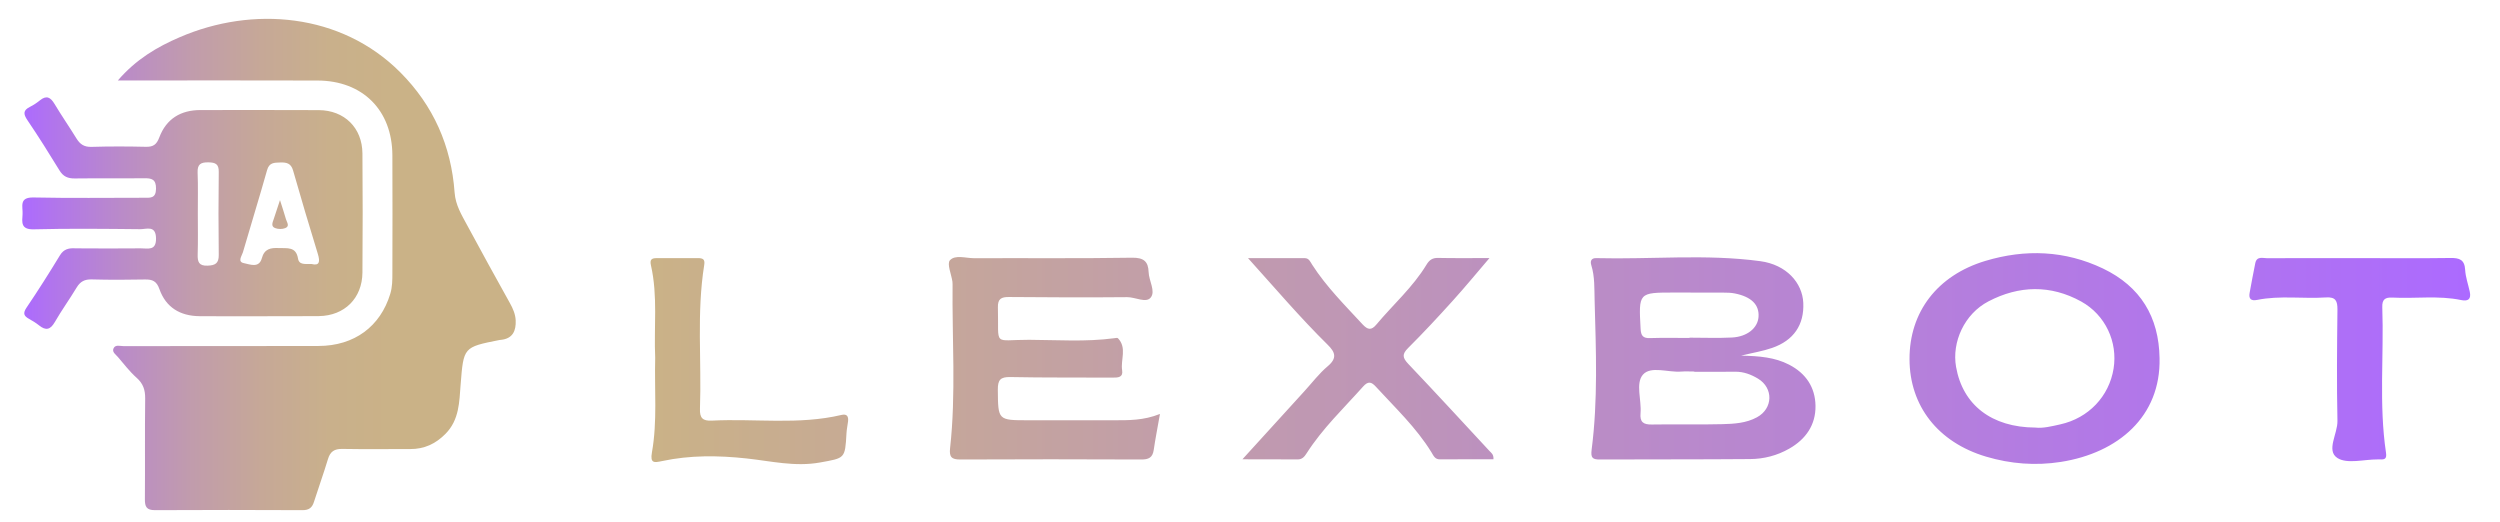 <?xml version="1.0" encoding="utf-8"?>
<!-- Generator: Adobe Illustrator 28.1.0, SVG Export Plug-In . SVG Version: 6.00 Build 0)  -->
<svg version="1.1" id="Layer_1" xmlns="http://www.w3.org/2000/svg" xmlns:xlink="http://www.w3.org/1999/xlink" x="0px" y="0px"
	 viewBox="0 0 352.34 73.53" style="enable-background:new 0 0 352.34 73.53;" xml:space="preserve">
<style type="text/css">
	.st0{fill:url(#SVGID_1_);}
	.st1{fill:url(#SVGID_00000078043298082432187100000005012153867345030822_);}
</style>
<g>
	<linearGradient id="SVGID_1_" gradientUnits="userSpaceOnUse" x1="91.696" y1="50.55" x2="348.128" y2="50.55">
		<stop  offset="6.357828e-07" style="stop-color:#CAB287"/>
		<stop  offset="1" style="stop-color:#AC6AFF"/>
	</linearGradient>
	<path class="st0" d="M245.39,50.12c2.6,0.06,4.75,0.24,6.75,1.27c2.39,1.23,3.69,3.21,3.73,5.8c0.04,2.69-1.36,4.71-3.7,6.04
		c-1.71,0.98-3.6,1.46-5.53,1.47c-7.04,0.06-14.09,0.03-21.13,0.06c-1.06,0.01-1.34-0.22-1.19-1.39c0.9-6.98,0.61-14,0.42-21.01
		c-0.05-1.65,0.04-3.36-0.47-4.99c-0.17-0.55-0.02-1.01,0.69-0.99c7.72,0.2,15.46-0.61,23.14,0.43c3.67,0.5,5.92,3.04,6.05,5.88
		c0.14,3.08-1.35,5.3-4.41,6.35C248.45,49.49,247.11,49.7,245.39,50.12z M238.79,52.4c0-0.01,0-0.02,0-0.04
		c-0.62,0-1.25-0.04-1.87,0.01c-1.84,0.14-4.26-0.83-5.37,0.43c-1.07,1.22-0.18,3.58-0.34,5.43c-0.11,1.24,0.37,1.62,1.59,1.6
		c3.31-0.06,6.62,0.04,9.92-0.05c1.67-0.04,3.38-0.14,4.9-0.97c2.27-1.23,2.35-4.12,0.14-5.45c-0.97-0.58-2.01-0.98-3.18-0.97
		C242.66,52.41,240.73,52.4,238.79,52.4z M238.11,47.63c0-0.01,0-0.03,0-0.04c1.99,0,3.98,0.08,5.97-0.02
		c2.17-0.11,3.65-1.34,3.76-2.91c0.12-1.71-1-2.83-3.33-3.3c-0.54-0.11-1.11-0.12-1.67-0.12c-2.3-0.01-4.6-0.01-6.9-0.01
		c-5.03,0-5,0-4.72,5.12c0.05,0.95,0.33,1.33,1.3,1.3C234.38,47.59,236.25,47.63,238.11,47.63z M156.92,59.23
		c-3.99,0-7.99,0-11.98,0c-4.32,0-4.27,0-4.31-4.3c-0.01-1.38,0.35-1.82,1.77-1.79c4.8,0.1,9.61,0.05,14.42,0.08
		c0.77,0.01,1.49-0.04,1.33-1.02c-0.24-1.51,0.71-3.17-0.59-4.53c-0.09-0.09-0.36-0.02-0.55,0c-3.98,0.53-7.98,0.24-11.96,0.22
		c-5.2-0.02-4.26,1.08-4.41-4.58c-0.03-1.2,0.48-1.46,1.56-1.45c5.55,0.05,11.11,0.07,16.66,0.02c1.15-0.01,2.67,0.88,3.32,0.05
		c0.71-0.89-0.26-2.35-0.3-3.59c-0.05-1.47-0.67-2.04-2.32-2.02c-7.42,0.12-14.85,0.04-22.28,0.07c-1.17,0-2.66-0.52-3.4,0.29
		c-0.45,0.5,0.2,1.97,0.35,3.01c0.02,0.12,0.02,0.25,0.02,0.37c-0.08,7.7,0.5,15.41-0.35,23.1c-0.14,1.25,0.21,1.61,1.46,1.6
		c8.49-0.04,16.98-0.04,25.46,0c1.06,0.01,1.62-0.26,1.78-1.34c0.23-1.58,0.54-3.15,0.88-5.08
		C161.16,59.27,159.04,59.23,156.92,59.23z M304.36,50.48c0.18,8.22-5.83,13.35-13.91,14.62c-3.58,0.56-7.09,0.28-10.53-0.74
		c-6.8-2.02-10.79-7.16-10.8-13.75c-0.02-6.62,3.91-11.8,10.69-13.84c5.63-1.69,11.21-1.48,16.57,1.07
		C301.68,40.38,304.27,44.67,304.36,50.48z M286.85,60.26c1.08,0.13,2.3-0.18,3.51-0.45c3.99-0.88,6.89-3.95,7.52-7.86
		c0.6-3.75-1.14-7.56-4.57-9.46c-4.31-2.38-8.77-2.26-13.06-0.02c-3.4,1.77-5.19,5.74-4.57,9.24
		C276.62,57.07,280.69,60.23,286.85,60.26z M182.86,64.75c0.67,0.01,0.98-0.38,1.3-0.88c2.23-3.49,5.22-6.33,7.95-9.39
		c0.71-0.8,1.17-0.67,1.8,0.02c2.73,2.98,5.69,5.76,7.83,9.24c0.29,0.47,0.48,1.01,1.2,1c2.52-0.02,5.04-0.01,7.54-0.01
		c0.05-0.7-0.31-0.9-0.55-1.16c-3.81-4.11-7.6-8.23-11.46-12.29c-0.82-0.87-0.89-1.37-0.01-2.24c2.16-2.15,4.24-4.39,6.28-6.65
		c1.72-1.9,3.35-3.88,5.18-6.02c-2.63,0-4.94,0.03-7.25-0.02c-0.8-0.02-1.24,0.31-1.63,0.96c-1.92,3.17-4.71,5.62-7.06,8.43
		c-0.71,0.85-1.22,0.75-1.94-0.02c-2.49-2.7-5.1-5.29-7.1-8.4c-0.27-0.41-0.44-0.93-1.05-0.94c-2.57-0.01-5.15,0-8,0
		c3.87,4.29,7.37,8.41,11.23,12.21c1.05,1.03,1.37,1.87,0.02,3.01c-1.23,1.03-2.22,2.35-3.31,3.54c-2.83,3.11-5.66,6.21-8.73,9.59
		C177.91,64.74,180.39,64.73,182.86,64.75z M319.52,36.39c-0.62,0-1.46-0.32-1.67,0.7c-0.28,1.4-0.55,2.8-0.8,4.2
		c-0.15,0.83,0.21,1.15,1.05,0.98c3.21-0.65,6.47-0.14,9.7-0.35c1.39-0.09,1.64,0.49,1.63,1.73c-0.06,5.22-0.11,10.45,0,15.67
		c0.04,1.81-1.62,4.17-0.02,5.22c1.36,0.89,3.75,0.2,5.68,0.21c0.12,0,0.25-0.01,0.37,0c0.71,0.04,0.93-0.16,0.81-0.97
		c-1.01-6.8-0.28-13.65-0.52-20.48c-0.04-1.09,0.39-1.41,1.42-1.36c3.23,0.17,6.49-0.32,9.7,0.35c1,0.21,1.43-0.15,1.21-1.17
		c-0.22-1.03-0.59-2.05-0.65-3.09c-0.08-1.43-0.8-1.69-2.07-1.67c-4.24,0.06-8.49,0.02-12.73,0.02
		C328.26,36.38,323.89,36.37,319.52,36.39z M91.88,63.76c-0.28,1.58,0.34,1.45,1.44,1.22c3.93-0.84,7.88-0.8,11.88-0.37
		c3.44,0.37,6.84,1.21,10.38,0.57c3.5-0.64,3.52-0.49,3.72-4.12c0.03-0.55,0.15-1.1,0.22-1.66c0.08-0.69-0.13-1.11-0.93-0.92
		c-6.03,1.43-12.17,0.49-18.25,0.8c-1.31,0.07-1.74-0.37-1.69-1.68c0.24-6.75-0.48-13.54,0.6-20.26c0.14-0.84-0.24-0.96-0.9-0.96
		c-1.93,0.01-3.87,0.01-5.8,0c-0.73,0-0.99,0.22-0.81,1.01c0.99,4.35,0.4,8.78,0.6,13.04C92.22,54.96,92.66,59.39,91.88,63.76z"/>
	
		<linearGradient id="SVGID_00000020396444952022064730000017725378415597738892_" gradientUnits="userSpaceOnUse" x1="72.699" y1="37.275" x2="3.131" y2="37.275">
		<stop  offset="0.238" style="stop-color:#CAB287"/>
		<stop  offset="0.376" style="stop-color:#C9B08B"/>
		<stop  offset="0.515" style="stop-color:#C6A897"/>
		<stop  offset="0.656" style="stop-color:#C19CAC"/>
		<stop  offset="0.797" style="stop-color:#BA8BC8"/>
		<stop  offset="0.937" style="stop-color:#B175EC"/>
		<stop  offset="1" style="stop-color:#AC6AFF"/>
	</linearGradient>
	<path style="fill:url(#SVGID_00000020396444952022064730000017725378415597738892_);" d="M16.61,11.34
		c2.56-2.98,5.54-4.73,8.73-6.1c10.24-4.42,22.72-3.42,31.07,4.95c4.68,4.69,7.19,10.39,7.66,16.94c0.13,1.8,1,3.17,1.78,4.63
		c1.97,3.67,3.99,7.31,6.01,10.95c0.43,0.77,0.78,1.57,0.82,2.45c0.06,1.46-0.41,2.57-2.09,2.74c-0.06,0.01-0.12,0.01-0.19,0.02
		c-5.11,1.01-5.06,1.01-5.48,6.27c-0.19,2.44-0.18,4.98-2.13,6.95c-1.4,1.42-3,2.16-4.99,2.15c-3.18-0.01-6.36,0.04-9.55-0.02
		c-1.13-0.02-1.71,0.37-2.03,1.44c-0.61,2.02-1.33,4.01-1.97,6.02c-0.26,0.82-0.69,1.17-1.61,1.17c-6.93-0.03-13.85-0.04-20.78,0
		c-1.22,0.01-1.45-0.49-1.44-1.56c0.04-4.72-0.02-9.45,0.04-14.18c0.01-1.21-0.28-2.1-1.22-2.93c-0.97-0.86-1.77-1.92-2.62-2.91
		c-0.3-0.36-0.88-0.7-0.61-1.24c0.26-0.54,0.9-0.3,1.37-0.3c9.17-0.01,18.34,0.01,27.51-0.02C49.95,48.75,53.61,46,55,41.42
		c0.3-0.98,0.3-1.96,0.3-2.95c0.01-5.53,0.03-11.07,0-16.6c-0.03-6.34-4.19-10.5-10.54-10.52c-8.67-0.03-17.34-0.01-26.02-0.01
		C18.14,11.34,17.55,11.34,16.61,11.34z M44.95,44.55c3.61-0.05,6.1-2.52,6.13-6.13c0.04-5.6,0.05-11.2,0-16.8
		c-0.03-3.61-2.54-6.08-6.16-6.1c-5.56-0.03-11.11-0.01-16.67-0.01c-2.8,0-4.82,1.25-5.8,3.86c-0.38,1-0.84,1.34-1.88,1.32
		c-2.56-0.06-5.12-0.07-7.68,0.01c-1.03,0.03-1.61-0.37-2.11-1.18c-1.01-1.64-2.11-3.23-3.1-4.88c-0.56-0.93-1.12-1.25-2.05-0.5
		c-0.43,0.35-0.91,0.67-1.41,0.92c-0.98,0.49-0.94,1.01-0.36,1.87c1.57,2.32,3.06,4.69,4.52,7.08c0.52,0.86,1.17,1.15,2.15,1.14
		c3.25-0.04,6.49,0.01,9.74-0.03c1.1-0.02,1.74,0.13,1.72,1.49c-0.02,1.39-0.84,1.26-1.73,1.26c-5.18,0-10.36,0.07-15.54-0.04
		c-2.1-0.04-1.47,1.32-1.54,2.36c-0.07,1.12-0.28,2.18,1.59,2.13c4.99-0.13,9.99-0.07,14.98-0.02c0.9,0.01,2.21-0.6,2.24,1.29
		c0.03,1.81-1.17,1.4-2.15,1.41c-3.06,0.02-6.12,0.03-9.18,0C9.73,34.94,9,35.08,8.45,35.98c-1.52,2.5-3.08,4.97-4.72,7.39
		c-0.54,0.81-0.35,1.18,0.38,1.58c0.49,0.27,0.97,0.57,1.41,0.92c0.95,0.76,1.58,0.6,2.2-0.47c0.96-1.67,2.1-3.24,3.09-4.89
		c0.51-0.84,1.13-1.16,2.13-1.13c2.49,0.07,4.99,0.06,7.49,0.01c1.07-0.02,1.65,0.24,2.04,1.36c0.91,2.58,2.92,3.78,5.62,3.81
		c2.75,0.03,5.49,0.01,8.24,0.01C39.21,44.56,42.08,44.58,44.95,44.55z M42,36.43c-0.28-1.71-1.54-1.42-2.7-1.47
		c-1.16-0.05-2.04,0.1-2.4,1.44c-0.4,1.44-1.69,0.85-2.51,0.69c-0.97-0.18-0.31-1.02-0.16-1.52c1.12-3.87,2.32-7.71,3.41-11.59
		c0.3-1.08,1-1.05,1.84-1.08c0.89-0.03,1.53,0.1,1.82,1.11c1.13,3.93,2.28,7.85,3.49,11.76c0.36,1.16,0.21,1.71-0.87,1.44
		C42.98,37.19,42.15,37.36,42,36.43z M27.85,24.33c-0.05-1.19,0.45-1.47,1.53-1.45c0.99,0.02,1.47,0.24,1.45,1.35
		c-0.05,3.9-0.05,7.81,0,11.72c0.01,1.17-0.5,1.45-1.57,1.49c-1.24,0.05-1.43-0.54-1.4-1.58c0.06-1.92,0.02-3.84,0.02-5.76
		C27.87,28.17,27.93,26.25,27.85,24.33z M38.58,30.87c-0.15,0.45-0.44,1.02,0.18,1.27c0.43,0.17,1.02,0.18,1.44,0.01
		c0.68-0.27,0.23-0.82,0.1-1.26c-0.21-0.74-0.45-1.46-0.84-2.69C39.06,29.43,38.81,30.15,38.58,30.87z"/>
</g>
</svg>
